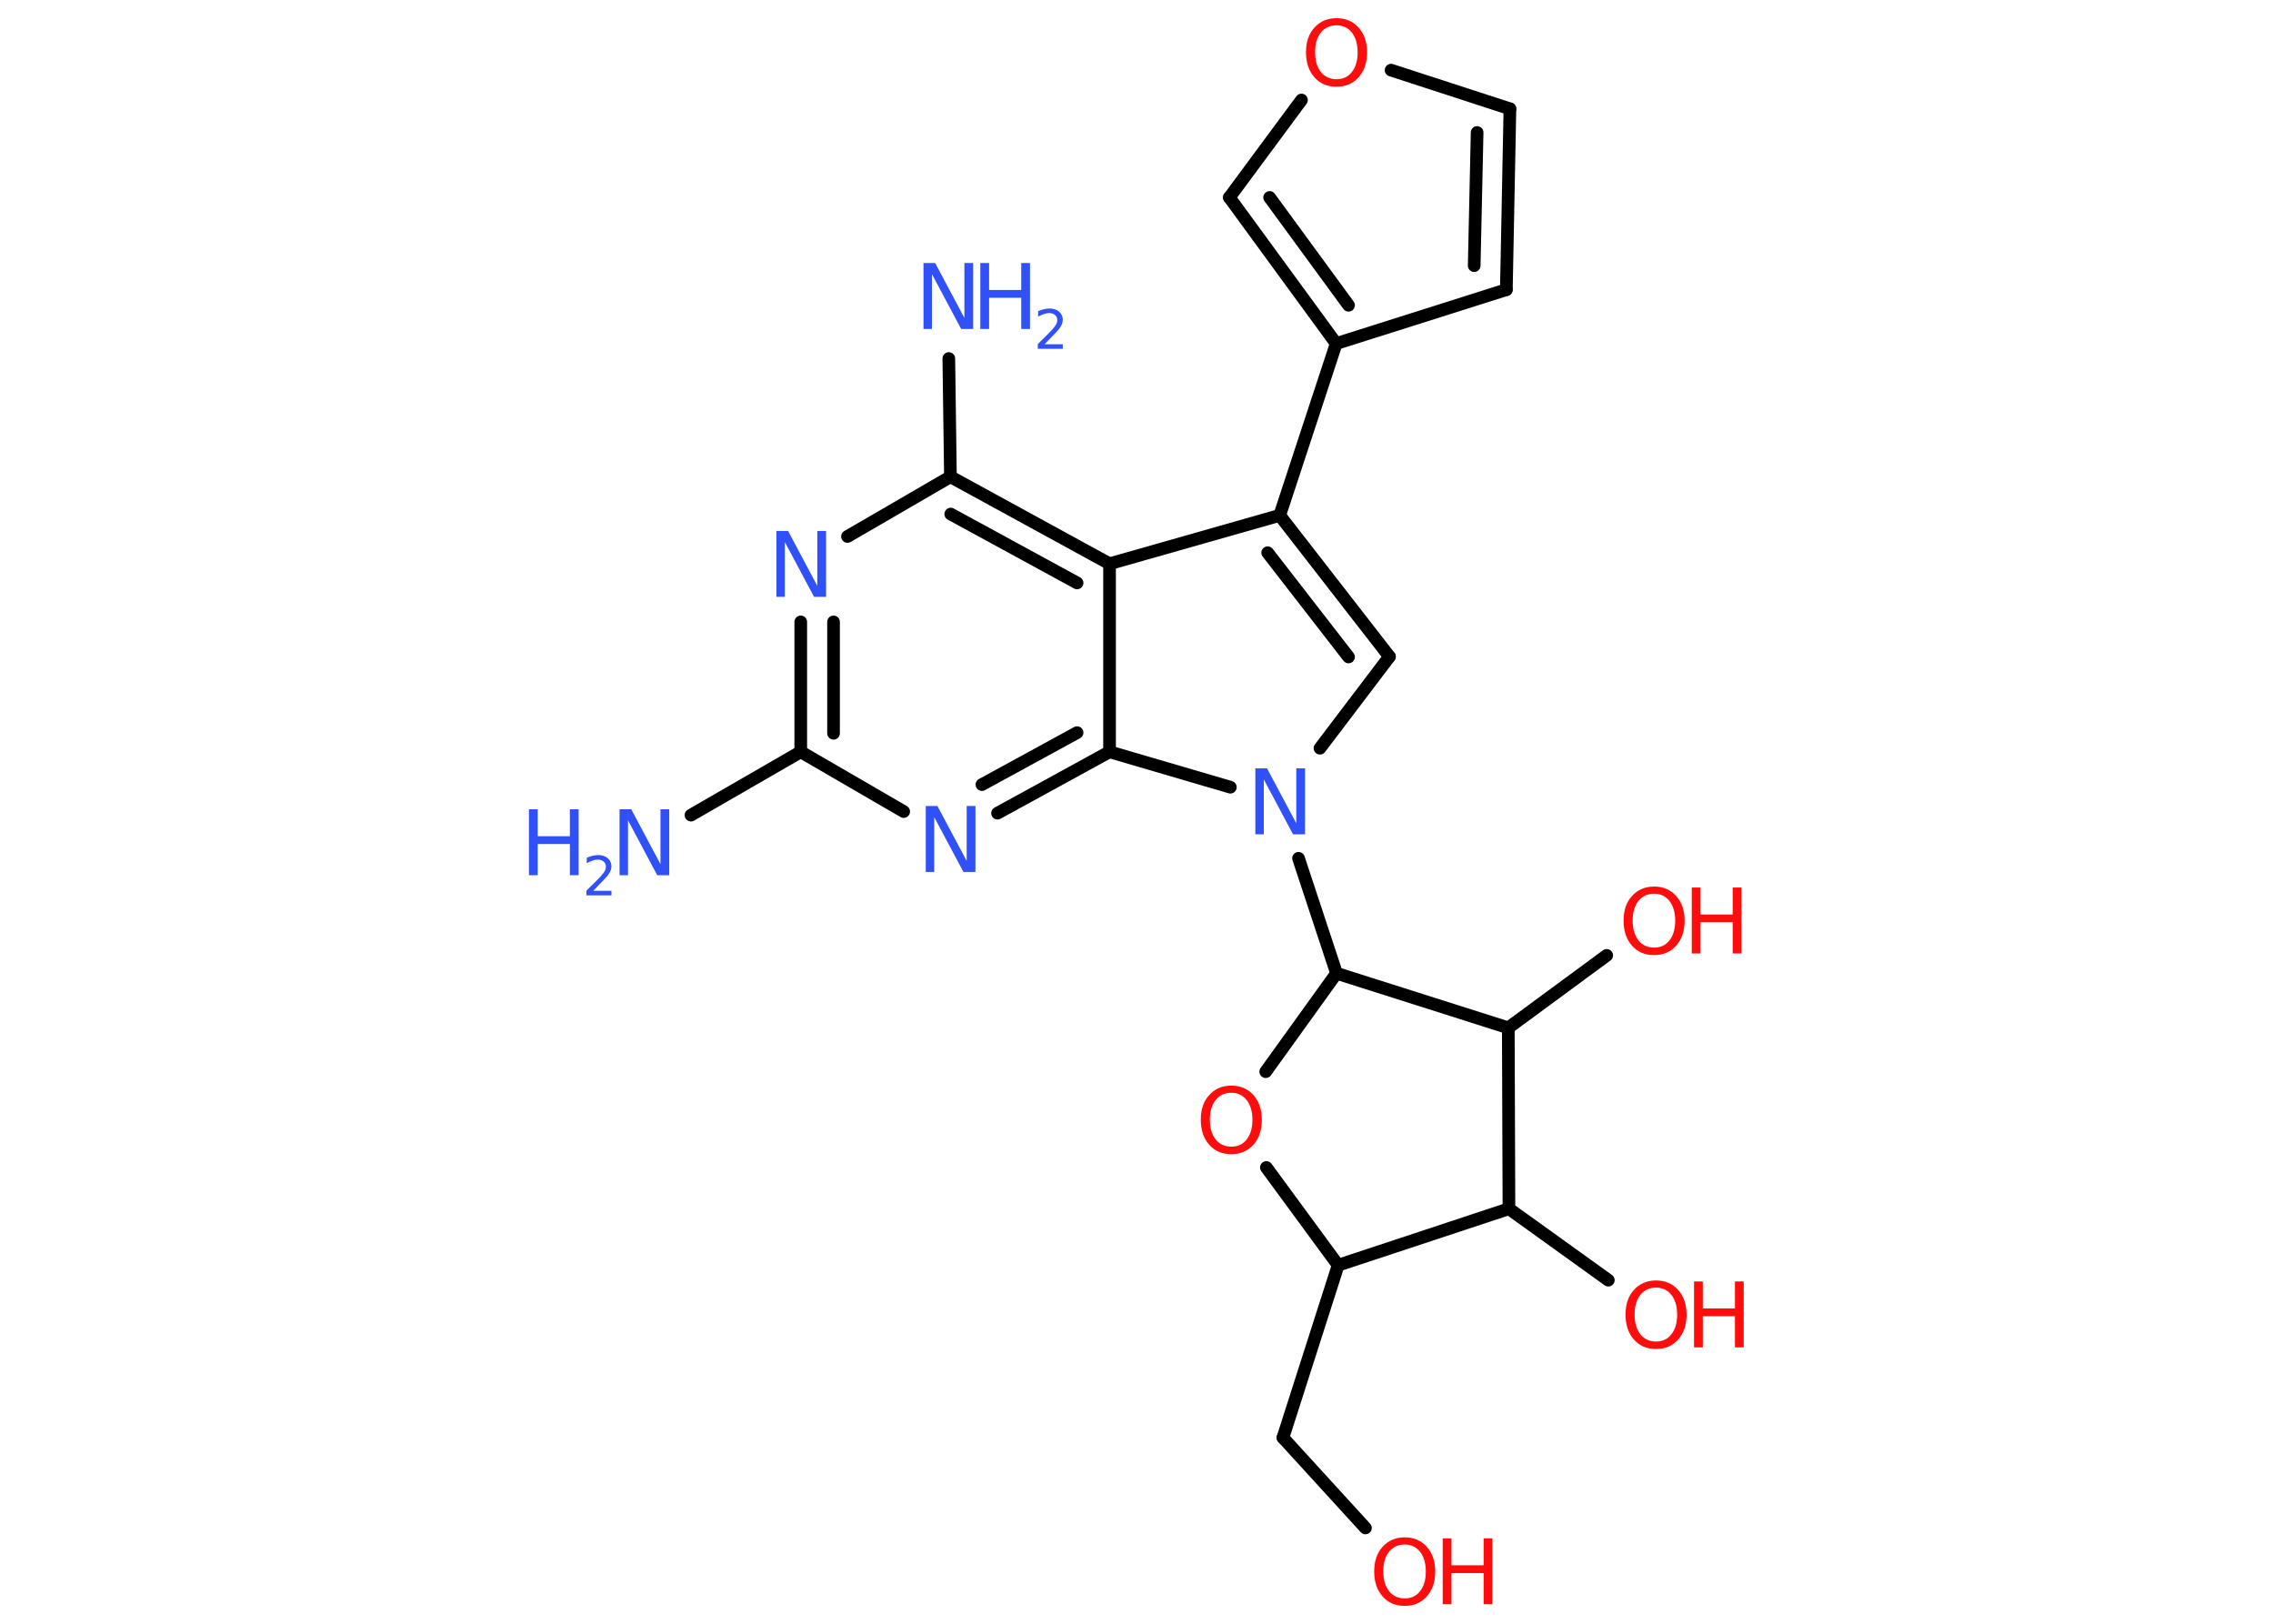 <?xml version='1.0' encoding='UTF-8'?>
<!DOCTYPE svg PUBLIC "-//W3C//DTD SVG 1.1//EN" "http://www.w3.org/Graphics/SVG/1.1/DTD/svg11.dtd">
<svg version='1.2' xmlns='http://www.w3.org/2000/svg' xmlns:xlink='http://www.w3.org/1999/xlink' width='70.0mm' height='50.0mm' viewBox='0 0 70.0 50.0'>
  <desc>Generated by the Chemistry Development Kit (http://github.com/cdk)</desc>
  <g stroke-linecap='round' stroke-linejoin='round' stroke='#000000' stroke-width='.39' fill='#3050F8'>
    <rect x='.0' y='.0' width='70.0' height='50.0' fill='#FFFFFF' stroke='none'/>
    <g id='mol1' class='mol'>
      <line id='mol1bnd1' class='bond' x1='21.28' y1='25.1' x2='24.66' y2='23.15'/>
      <g id='mol1bnd2' class='bond'>
        <line x1='24.66' y1='19.15' x2='24.66' y2='23.15'/>
        <line x1='25.67' y1='19.15' x2='25.67' y2='22.58'/>
      </g>
      <line id='mol1bnd3' class='bond' x1='26.1' y1='16.52' x2='29.27' y2='14.68'/>
      <line id='mol1bnd4' class='bond' x1='29.27' y1='14.68' x2='29.22' y2='11.04'/>
      <g id='mol1bnd5' class='bond'>
        <line x1='34.17' y1='17.36' x2='29.27' y2='14.68'/>
        <line x1='33.17' y1='17.95' x2='29.28' y2='15.83'/>
      </g>
      <line id='mol1bnd6' class='bond' x1='34.17' y1='17.36' x2='39.41' y2='15.87'/>
      <line id='mol1bnd7' class='bond' x1='39.41' y1='15.87' x2='41.15' y2='10.58'/>
      <line id='mol1bnd8' class='bond' x1='41.15' y1='10.58' x2='46.39' y2='8.92'/>
      <g id='mol1bnd9' class='bond'>
        <line x1='46.39' y1='8.92' x2='46.5' y2='3.35'/>
        <line x1='45.4' y1='8.18' x2='45.49' y2='4.08'/>
      </g>
      <line id='mol1bnd10' class='bond' x1='46.5' y1='3.35' x2='42.84' y2='2.16'/>
      <line id='mol1bnd11' class='bond' x1='40.08' y1='3.08' x2='37.86' y2='6.08'/>
      <g id='mol1bnd12' class='bond'>
        <line x1='37.86' y1='6.08' x2='41.15' y2='10.58'/>
        <line x1='39.1' y1='6.08' x2='41.53' y2='9.4'/>
      </g>
      <g id='mol1bnd13' class='bond'>
        <line x1='42.79' y1='20.22' x2='39.41' y2='15.87'/>
        <line x1='41.53' y1='20.23' x2='39.04' y2='17.02'/>
      </g>
      <line id='mol1bnd14' class='bond' x1='42.79' y1='20.22' x2='40.65' y2='23.04'/>
      <line id='mol1bnd15' class='bond' x1='39.99' y1='26.43' x2='41.16' y2='29.97'/>
      <line id='mol1bnd16' class='bond' x1='41.16' y1='29.97' x2='38.98' y2='33.0'/>
      <line id='mol1bnd17' class='bond' x1='39.0' y1='35.95' x2='41.21' y2='38.96'/>
      <line id='mol1bnd18' class='bond' x1='41.21' y1='38.96' x2='39.51' y2='44.27'/>
      <line id='mol1bnd19' class='bond' x1='39.51' y1='44.27' x2='42.05' y2='47.05'/>
      <line id='mol1bnd20' class='bond' x1='41.21' y1='38.96' x2='46.47' y2='37.22'/>
      <line id='mol1bnd21' class='bond' x1='46.47' y1='37.22' x2='49.53' y2='39.42'/>
      <line id='mol1bnd22' class='bond' x1='46.47' y1='37.22' x2='46.45' y2='31.65'/>
      <line id='mol1bnd23' class='bond' x1='41.16' y1='29.97' x2='46.45' y2='31.65'/>
      <line id='mol1bnd24' class='bond' x1='46.45' y1='31.65' x2='49.48' y2='29.42'/>
      <line id='mol1bnd25' class='bond' x1='37.89' y1='24.24' x2='34.17' y2='23.15'/>
      <line id='mol1bnd26' class='bond' x1='34.17' y1='17.36' x2='34.17' y2='23.15'/>
      <g id='mol1bnd27' class='bond'>
        <line x1='30.72' y1='25.04' x2='34.17' y2='23.15'/>
        <line x1='30.24' y1='24.16' x2='33.17' y2='22.56'/>
      </g>
      <line id='mol1bnd28' class='bond' x1='24.66' y1='23.15' x2='27.83' y2='24.99'/>
      <g id='mol1atm1' class='atom'>
        <path d='M19.07 24.92h.37l.9 1.69v-1.69h.27v2.03h-.37l-.9 -1.69v1.69h-.26v-2.03z' stroke='none'/>
        <path d='M16.29 24.92h.27v.83h.99v-.83h.27v2.03h-.27v-.96h-.99v.96h-.27v-2.03z' stroke='none'/>
        <path d='M18.26 27.43h.57v.14h-.77v-.14q.09 -.1 .26 -.26q.16 -.16 .2 -.21q.08 -.09 .11 -.15q.03 -.06 .03 -.12q.0 -.1 -.07 -.16q-.07 -.06 -.18 -.06q-.08 .0 -.16 .03q-.09 .03 -.18 .08v-.17q.1 -.04 .19 -.06q.09 -.02 .16 -.02q.19 .0 .3 .1q.11 .1 .11 .25q.0 .07 -.03 .14q-.03 .07 -.1 .16q-.02 .02 -.13 .14q-.11 .11 -.31 .32z' stroke='none'/>
      </g>
      <path id='mol1atm3' class='atom' d='M23.9 16.35h.37l.9 1.69v-1.69h.27v2.03h-.37l-.9 -1.69v1.69h-.26v-2.03z' stroke='none'/>
      <g id='mol1atm5' class='atom'>
        <path d='M28.43 8.1h.37l.9 1.69v-1.69h.27v2.03h-.37l-.9 -1.69v1.69h-.26v-2.03z' stroke='none'/>
        <path d='M30.19 8.1h.27v.83h.99v-.83h.27v2.03h-.27v-.96h-.99v.96h-.27v-2.03z' stroke='none'/>
        <path d='M32.16 10.6h.57v.14h-.77v-.14q.09 -.1 .26 -.26q.16 -.16 .2 -.21q.08 -.09 .11 -.15q.03 -.06 .03 -.12q.0 -.1 -.07 -.16q-.07 -.06 -.18 -.06q-.08 .0 -.16 .03q-.09 .03 -.18 .08v-.17q.1 -.04 .19 -.06q.09 -.02 .16 -.02q.19 .0 .3 .1q.11 .1 .11 .25q.0 .07 -.03 .14q-.03 .07 -.1 .16q-.02 .02 -.13 .14q-.11 .11 -.31 .32z' stroke='none'/>
      </g>
      <path id='mol1atm11' class='atom' d='M41.16 .78q-.3 .0 -.48 .22q-.18 .22 -.18 .61q.0 .38 .18 .61q.18 .22 .48 .22q.3 .0 .47 -.22q.18 -.22 .18 -.61q.0 -.38 -.18 -.61q-.18 -.22 -.47 -.22zM41.16 .56q.42 .0 .68 .29q.26 .29 .26 .76q.0 .48 -.26 .77q-.26 .29 -.68 .29q-.43 .0 -.68 -.29q-.26 -.29 -.26 -.77q.0 -.48 .26 -.76q.26 -.29 .68 -.29z' stroke='none' fill='#FF0D0D'/>
      <path id='mol1atm14' class='atom' d='M38.65 23.66h.37l.9 1.69v-1.69h.27v2.03h-.37l-.9 -1.69v1.69h-.26v-2.03z' stroke='none'/>
      <path id='mol1atm16' class='atom' d='M37.92 33.65q-.3 .0 -.48 .22q-.18 .22 -.18 .61q.0 .38 .18 .61q.18 .22 .48 .22q.3 .0 .47 -.22q.18 -.22 .18 -.61q.0 -.38 -.18 -.61q-.18 -.22 -.47 -.22zM37.92 33.43q.42 .0 .68 .29q.26 .29 .26 .76q.0 .48 -.26 .77q-.26 .29 -.68 .29q-.43 .0 -.68 -.29q-.26 -.29 -.26 -.77q.0 -.48 .26 -.76q.26 -.29 .68 -.29z' stroke='none' fill='#FF0D0D'/>
      <g id='mol1atm19' class='atom'>
        <path d='M43.26 47.56q-.3 .0 -.48 .22q-.18 .22 -.18 .61q.0 .38 .18 .61q.18 .22 .48 .22q.3 .0 .47 -.22q.18 -.22 .18 -.61q.0 -.38 -.18 -.61q-.18 -.22 -.47 -.22zM43.26 47.34q.42 .0 .68 .29q.26 .29 .26 .76q.0 .48 -.26 .77q-.26 .29 -.68 .29q-.43 .0 -.68 -.29q-.26 -.29 -.26 -.77q.0 -.48 .26 -.76q.26 -.29 .68 -.29z' stroke='none' fill='#FF0D0D'/>
        <path d='M44.43 47.37h.27v.83h.99v-.83h.27v2.03h-.27v-.96h-.99v.96h-.27v-2.03z' stroke='none' fill='#FF0D0D'/>
      </g>
      <g id='mol1atm21' class='atom'>
        <path d='M51.0 39.65q-.3 .0 -.48 .22q-.18 .22 -.18 .61q.0 .38 .18 .61q.18 .22 .48 .22q.3 .0 .47 -.22q.18 -.22 .18 -.61q.0 -.38 -.18 -.61q-.18 -.22 -.47 -.22zM51.0 39.43q.42 .0 .68 .29q.26 .29 .26 .76q.0 .48 -.26 .77q-.26 .29 -.68 .29q-.43 .0 -.68 -.29q-.26 -.29 -.26 -.77q.0 -.48 .26 -.76q.26 -.29 .68 -.29z' stroke='none' fill='#FF0D0D'/>
        <path d='M52.17 39.46h.27v.83h.99v-.83h.27v2.03h-.27v-.96h-.99v.96h-.27v-2.03z' stroke='none' fill='#FF0D0D'/>
      </g>
      <g id='mol1atm23' class='atom'>
        <path d='M50.94 27.52q-.3 .0 -.48 .22q-.18 .22 -.18 .61q.0 .38 .18 .61q.18 .22 .48 .22q.3 .0 .47 -.22q.18 -.22 .18 -.61q.0 -.38 -.18 -.61q-.18 -.22 -.47 -.22zM50.94 27.3q.42 .0 .68 .29q.26 .29 .26 .76q.0 .48 -.26 .77q-.26 .29 -.68 .29q-.43 .0 -.68 -.29q-.26 -.29 -.26 -.77q.0 -.48 .26 -.76q.26 -.29 .68 -.29z' stroke='none' fill='#FF0D0D'/>
        <path d='M52.1 27.33h.27v.83h.99v-.83h.27v2.03h-.27v-.96h-.99v.96h-.27v-2.03z' stroke='none' fill='#FF0D0D'/>
      </g>
      <path id='mol1atm25' class='atom' d='M28.5 24.82h.37l.9 1.69v-1.69h.27v2.03h-.37l-.9 -1.69v1.69h-.26v-2.03z' stroke='none'/>
    </g>
  </g>
</svg>
